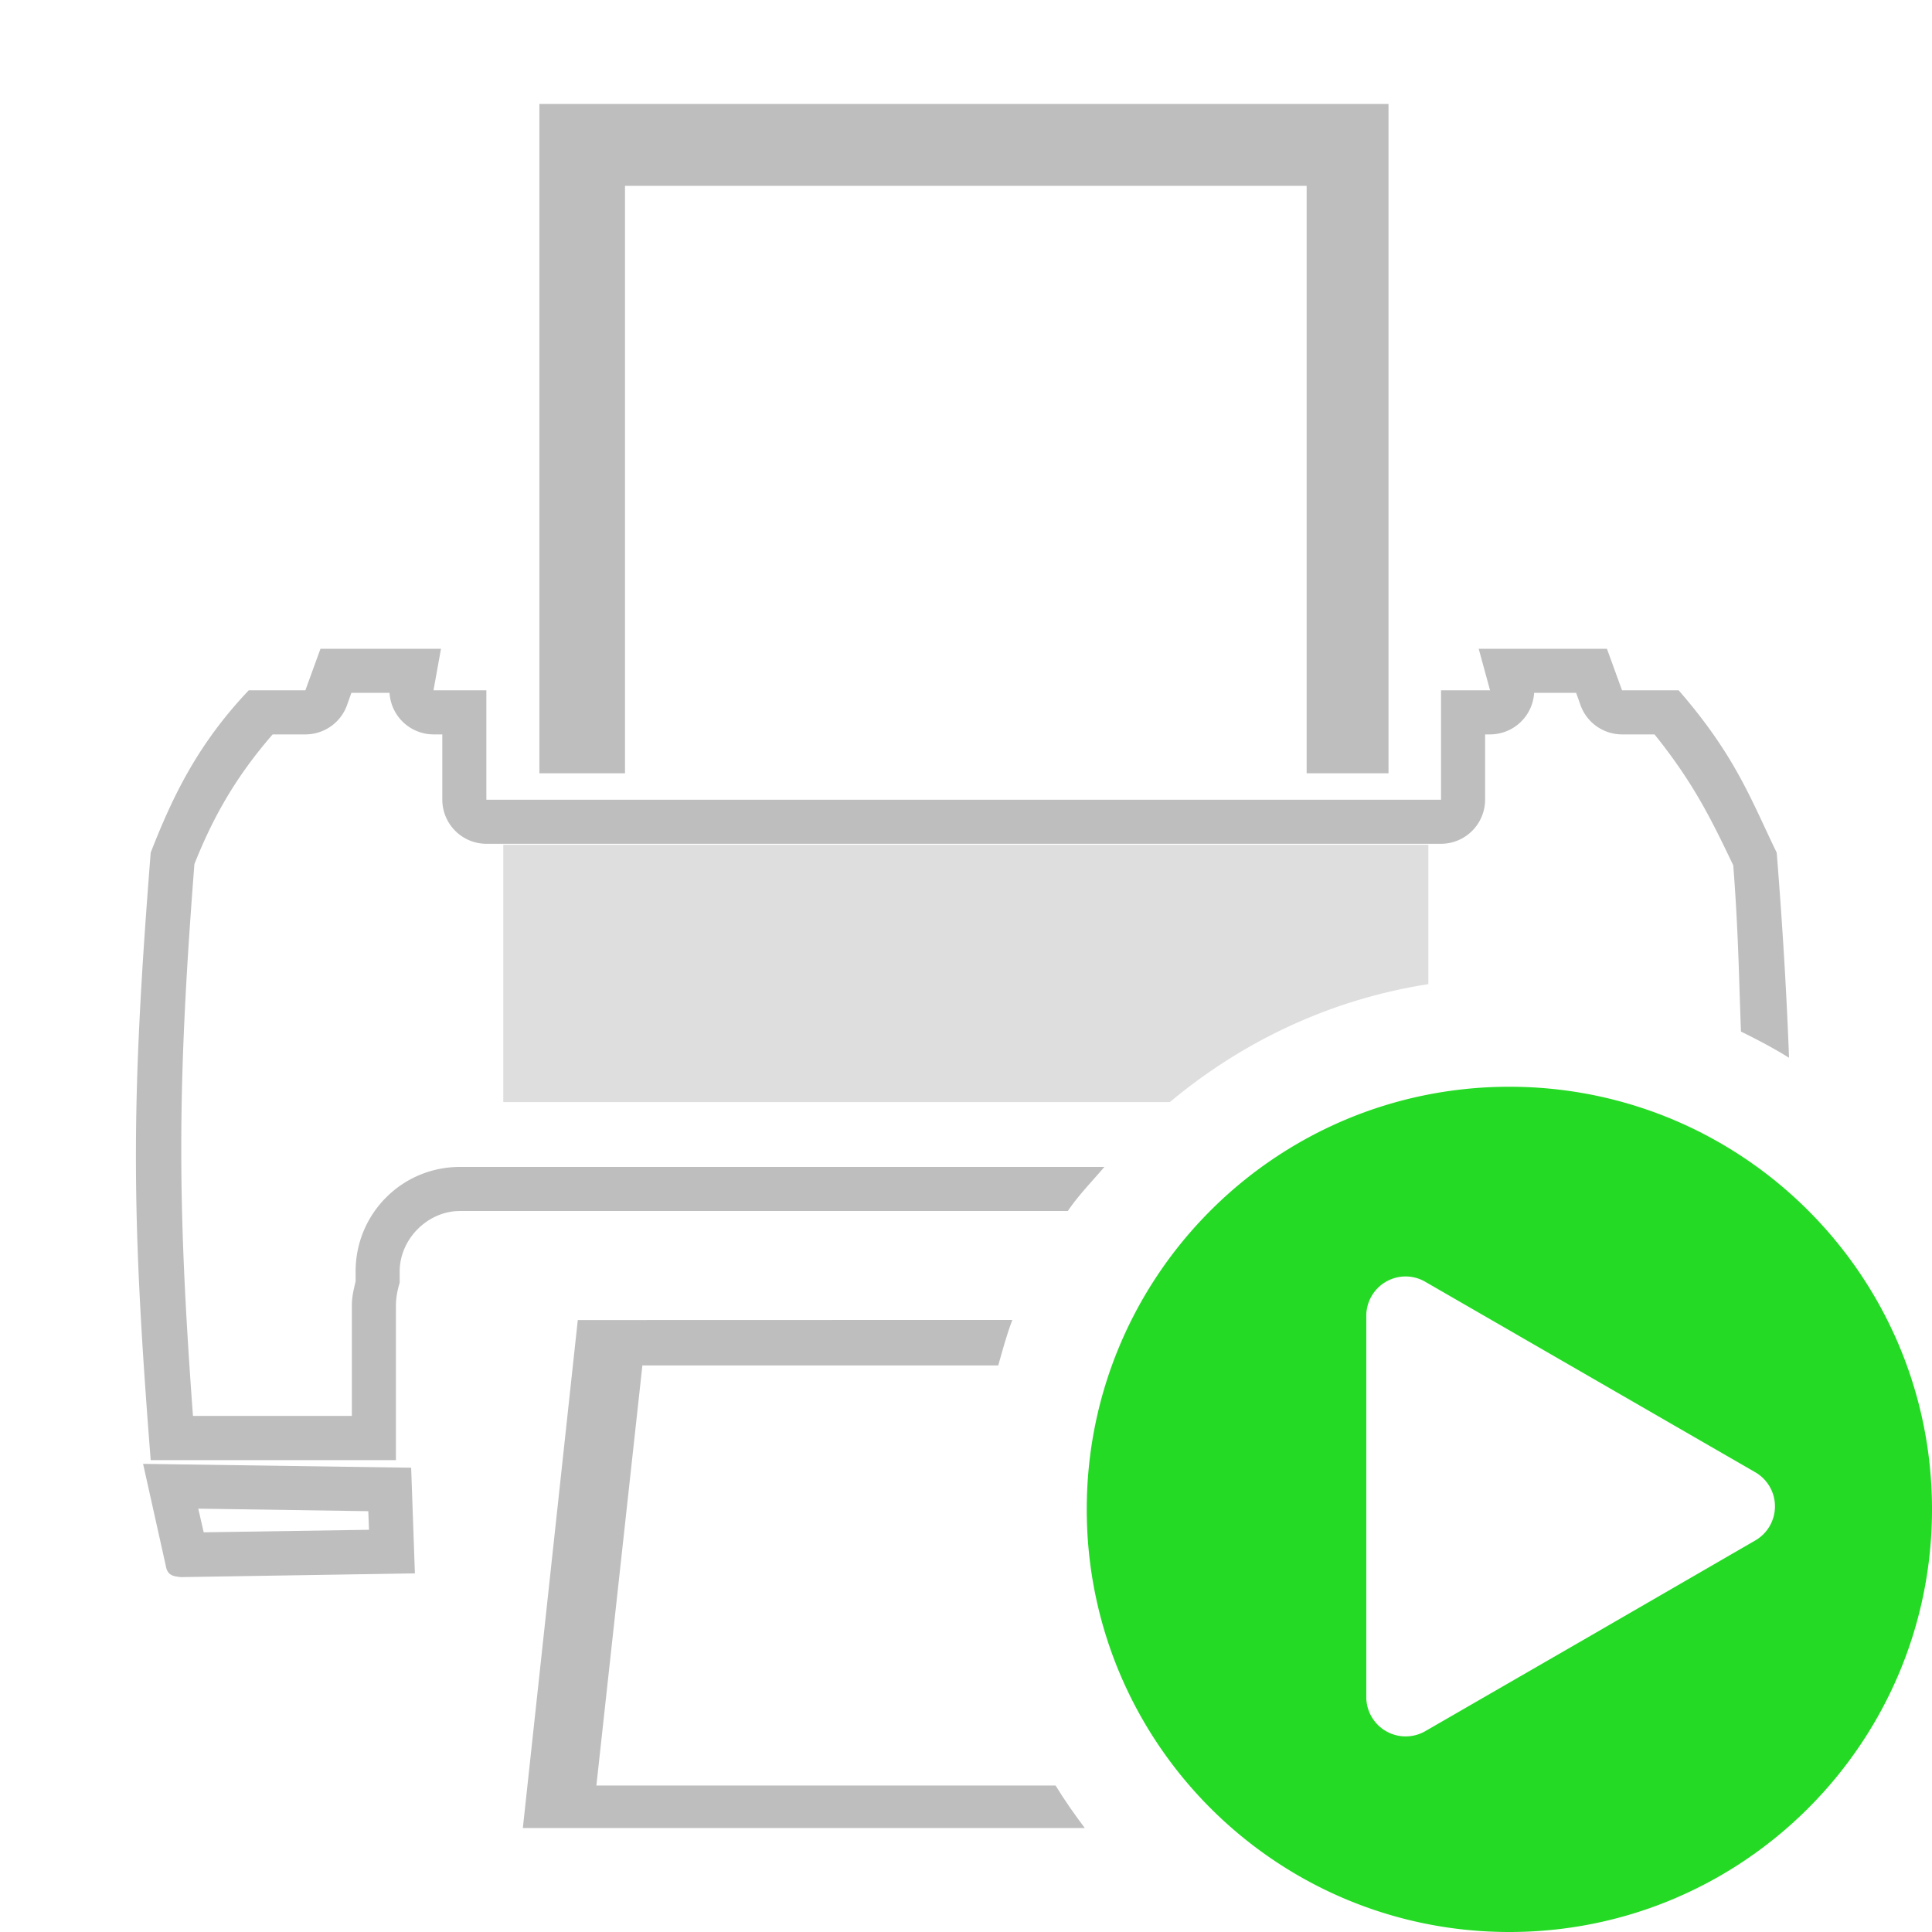 <svg height="16" width="16" xmlns="http://www.w3.org/2000/svg"><g fill="#bebebe"><path d="m4.467.861v5.543h.709v-4.865h5.645v4.865h.678v-5.543z" stroke-width="1.056"/><path d="m2.654 5.373-.125.344h-.469c-.429.452-.635.891-.812 1.344-.163 2.073-.163 2.958 0 5.031h.219 1.812v-1.281c0-.065.013-.129.031-.188v-.094c0-.265.229-.5.5-.5h5.033c.089-.131.2-.244.303-.365h-5.336c-.483 0-.865.389-.865.865v.082c-.014.063-.031.124-.031.199v.916h-1.316c-.129-1.756-.133-2.702.012-4.57.151-.381.34-.72.648-1.074h.271a.366.366 0 0 0 .344-.24l.037-.104h.316a.366.366 0 0 0 .365.344h.072v.541a.366.366 0 0 0 .365.365h7.906a.366.366 0 0 0 .365-.365v-.541h.041a.366.366 0 0 0 .365-.344h.348l.037.104a.366.366 0 0 0 .344.24h.268c.326.405.473.71.652 1.084.043.552.047.941.064 1.377.136.067.27.137.398.217-.019-.501-.049-1.032-.102-1.699-.208-.426-.337-.798-.812-1.344h-.469l-.125-.344h-1.062l.094.344h-.406v.906h-7.906v-.906h-.438l.062-.344zm-1.469 6.75.188.844c.013.079.059.087.125.094l1.938-.031-.031-.875zm.457.371 1.408.021.006.154-1.369.021z"/><path d="m4.785 10.932-.455 4.207h4.654c-.086-.114-.167-.229-.242-.352h-3.803l.381-3.479h2.947c.036-.127.07-.255.117-.377z"/><path d="m4.168 6.996v2.131h5.52c.603-.504 1.332-.851 2.141-.977v-1.154z" opacity=".5"/></g><path d="m12.5 9c-1.933 0-3.5 1.567-3.5 3.5s1.567 3.5 3.5 3.5 3.5-1.567 3.5-3.5-1.567-3.5-3.5-3.5zm-.885 1.572a.326.326 0 0 1 .188.043l1.367.789 1.367.789a.326.326 0 0 1 0 .564l-1.367.791-1.367.789a.326.326 0 0 1 -.488-.283v-1.58-1.576a.326.326 0 0 1 .301-.326z" fill="#25da25"/></svg>